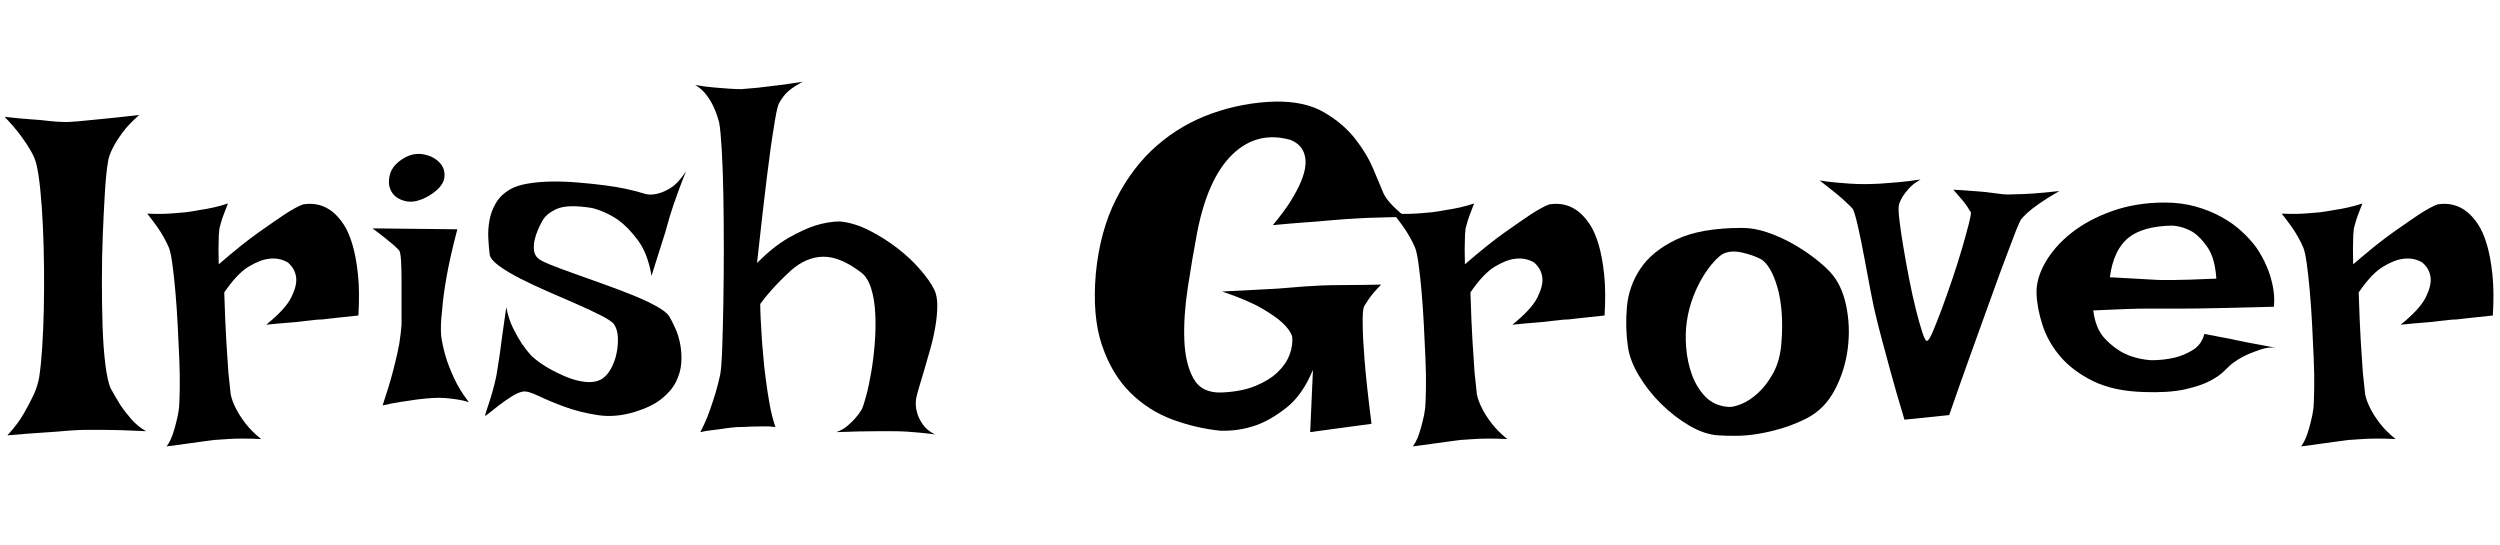 <svg width="75.92" height="16.557" viewBox="0 0 75.92 16.557" xmlns="http://www.w3.org/2000/svg"><path transform="translate(0 13.193) scale(.014 -.014)" d="m10 689q34-4 57.5-5.5t38.5-3.5q18-2 28-2 11-1 33 1 19 2 51.5 5t83.5 9q-23-20-36.5-38.5t-20.5-32.5q-9-17-11-32-4-24-6.5-65.5t-4.5-90.5-2-101 1.5-98.5 6-82.5 11.5-52q10-18 21-36 10-15 24-31t32-26q-59 3-94 3h-36q-16 0-41-2-21-2-53-4t-77-6q23 25 36 48t21 40q9 20 12 38 4 26 6.5 64.5t3.5 83 0.5 91-2.5 89.5-5.5 78-8.5 56q-3 13-12 29-8 14-21.5 32.5t-35.5 41.5z"/><path transform="translate(4.402 13.193) scale(.014 -.014)" d="m5 479q19-1 34.5-0.5t26.5 1.5q13 1 23 2 15 2 31 5 14 2 29.5 5.5t30.5 8.5q-6-15-10-26t-6-19q-3-9-3-15-1-7-1-17-1-17 0-55 52 45 87.5 70t56.5 39q25 16 39 21 37 6 65-17 12-10 23-26.5t19-43.5 12-64.5 1-89.5q-21-2-37.5-4t-27.5-3q-13-2-24-2l-27-3q-14-2-34.5-3.5t-49.5-4.5q42 34 54.5 59.5t10.5 42.5q-2 19-18 33-19 11-41 8-19-2-44-17t-53-56q2-64 4.5-106t4.5-68q3-30 5-47 3-15 12-32 7-14 20-31t34-34q-44 2-72 0-17-1-30-2-14-2-30-4-14-2-32.5-4.5t-40.5-5.5q8 11 13 25.5t8 27.5q4 15 6 31 1 14 1.5 42t-1 63.5-3.5 74-5 72.5-6.5 59.5-7.5 35.5q-5 12-12 24-6 11-15 23.5t-20 26.5z"/><path transform="translate(11.102 13.193) scale(.014 -.014)" d="m15 447 184-2q-16-61-23.5-104t-9.5-72q-4-33-2-56 3-21 10-45 6-20 18-46t32-52q-12 4-26 6t-26 3q-14 1-28 0t-31-3q-14-2-34-5t-42-8q15 45 23.5 78t12.5 55q4 26 5 42 0 20 0 45.5t0 49.5-1 42.5-4 23.5l-10 10q-6 5-17.5 14.5t-30.5 23.5zm71 154q21 11 42.5 6t33.5-19 8.5-33-32.5-37q-29-17-51-12t-31 21-3 37.5 33 36.5z"/><path transform="translate(14.451 13.193) scale(.014 -.014)" d="m456 571q-9-22-15.5-40t-11.5-32q-5-16-9-28-4-14-9-32-5-16-12.5-39.5t-17.5-55.5q-8 48-29 76.5t-43 44.5q-26 18-56 26-54 9-78-2t-32-28q-4-7-8.5-17.5t-7-21.5-1.5-22 9-18q5-5 26-13.5t50.5-19 63-22.5 63.5-24 52-24 29-22q6-10 13.5-26.5t11-36 2-40-11.5-40.5-31.5-37-57.5-28q-42-13-81-7t-71.5 18-56.5 23.5-34 9.5q-11-2-25-11t-26.5-18.5-21.5-17-9-5.5 3.5 12 8 24.5 9 32 6.5 33.5q2 13 5 32 2 17 5.5 41.5t8.5 59.5q5-26 14.5-45t18.5-33q11-16 21-27 15-14 35.5-26t41.5-20.5 40-10.5 32 4 22.5 22 13.5 35 3 36.5-9 28.5q-6 7-27.5 18t-51 24-62 27-61 28.5-47 28-20.5 24.5q-2 16-3 35.5t2.5 39 14 37.5 31.5 30q14 8 37 12t51 4.5 58-2 57.5-6 50-8.5 34.5-9q14-5 30-1 14 3 30 13t33 36z"/><path transform="translate(20.973 13.193) scale(.014 -.014)" d="m10 758q23-4 42-5.5t32-2.5q15-1 26-1 15 1 35 3 17 2 41.5 5t56.5 8q-15-8-25-15.5t-16-15.5q-7-9-11-17-5-13-11-54-6-35-14.5-104t-21.5-187q36 36 68.5 54.5t57.5 26.5q29 9 54 9 31-3 63.5-19.5t61-38.5 50-47 30.5-44q6-13 6-33.5t-4-44.5-11-49-13.5-47-11.5-38.5-6-23.5q-2-15 2-29 3-12 12-25.5t27-22.5q-14 2-29.5 3.5t-29.5 2.5q-16 1-32 1h-36q-17 0-39-0.5t-48-1.5q14 5 24 13.5t17 16.5q8 9 14 19 4 8 10 30.5t11 52 7.5 62.5 1 63.5-9 54.5-22.5 35q-45 34-81.5 33.5t-69.5-29.5q-12-11-23-22-10-10-22-23.5t-22-27.5q0-15 1-33t2-35q1-19 3-38 2-29 6-57 3-24 8-52.5t13-51.5q-13 2-27 1.5t-27-0.5q-15-1-29-1-13-1-27-3-12-2-26-3.5t-27-4.5q12 23 20 45.5t13 39.5q6 20 10 39 3 15 4.5 57.5t2.5 98 1 117.5-1 118-3.5 98-5.5 58q-4 16-11 32-6 14-16 27.5t-25 22.5z"/><path transform="translate(33.25 13.193) scale(.014 -.014)" d="m391 722q64 1 105.5-23t67.5-57 40-66.5 22-52.5q2-5 8-13 5-7 14.5-16.5t24.5-21.5q-31-1-55-1.5t-41-1.5q-19-1-34-2t-37-3q-20-2-49-4t-71-6q25 30 39.5 53.5t22 42 9 32.5-1.5 24q-6 23-31 33-72 20-125.5-31.5t-76.5-168.5q-11-58-20.5-120.5t-7.5-114 20-83.5 62-30q43 2 73 14.5t48 30 25.5 38 5.5 38.5q-4 14-21 30-15 14-45 31.5t-86 36.5q53 3 87.5 4.5t54.5 3.5q24 2 37 3 12 1 35 2 20 1 51.5 1t79.5 1q-18-18-28-33-5-8-9-14-4-10-3-41 0-26 4-76.5t15-137.5l-133-18 6 135q-23-55-57.5-82t-65.5-38q-37-13-77-12-52 5-104 24t-92 58.5-61.5 102.5-13.5 156q9 93 44.5 162.5t88.5 115.5 119.5 69.5 136.5 25.5z"/><path transform="translate(42.246 13.193) scale(.014 -.014)" d="m5 479q19-1 34.5-0.5t26.5 1.5q13 1 23 2 15 2 31 5 14 2 29.5 5.5t30.5 8.5q-6-15-10-26t-6-19q-3-9-3-15-1-7-1-17-1-17 0-55 52 45 87.5 70t56.5 39q25 16 39 21 37 6 65-17 12-10 23-26.5t19-43.5 12-64.5 1-89.5q-21-2-37.5-4t-27.5-3q-13-2-24-2l-27-3q-14-2-34.5-3.5t-49.5-4.5q42 34 54.5 59.5t10.5 42.5q-2 19-18 33-19 11-41 8-19-2-44-17t-53-56q2-64 4.5-106t4.5-68q3-30 5-47 3-15 12-32 7-14 20-31t34-34q-44 2-72 0-17-1-30-2-14-2-30-4-14-2-32.5-4.5t-40.5-5.5q8 11 13 25.5t8 27.5q4 15 6 31 1 14 1.5 42t-1 63.5-3.5 74-5 72.5-6.5 59.5-7.5 35.5q-5 12-12 24-6 11-15 23.5t-20 26.5z"/><path transform="translate(48.945 13.193) scale(.014 -.014)" d="m283 448q26 0 54-9.5t54-24 47.5-31 35.5-31.5q25-27 34.5-72.5t3.5-93-28-89.5-61-62q-28-14-55-22t-52-12-47-4-38 1q-30 2-62.5 21t-61 47-48.5 61.5-24 63.5q-6 41-2 86t29.5 83 78 63 142.5 25zm-33-388q11-2 30 5.5t37.5 24.5 33 43.5 17.5 64.5q3 37 0.5 68t-9.5 54.5-16 38.5-19 21q-17 9-41 14.5t-41-2.5q-8-4-20-17t-24-32.5-21.5-44.5-13.5-52-1.5-58 12.5-58.5 28.5-47 47.5-22.5z"/><path transform="translate(55.973 13.193) scale(.014 -.014)" d="m-51 551q17-3 34.5-4.5t31.5-2.5q16-1 31-1t34 1q16 1 38.5 3t49.5 6q-16-9-25-19t-14-18q-6-10-8-18t1-33 8.5-58 12.5-69 14.5-66 14-50 10.5-19q4 0 12.5 20t19.5 49.5 23 65 21 66.5 14.5 52.5 4.5 25.5q-3 4-7 11-7 11-31 38 29-2 50-3.5t34-3.5q15-2 24-3t26 0q14 0 37.5 1.5t58.5 5.5q-26-15-42.5-26.5t-25.5-19.5q-11-10-16-17-7-13-25-62-8-21-19.5-52t-27-74.5-36.5-101.5-47-133l-97-10q-19 63-30.5 105.5t-18.5 68.5q-8 30-12 47-5 19-12 55.5t-14 74.5-14 68.5-11 37.5q-4 5-14 14-8 8-22 19.5t-36 28.5z"/><path transform="translate(61.482 13.193) scale(.014 -.014)" d="m275 161q28 0 52 6 20 5 38.5 16.5t24.5 34.5q20-4 34-6.5t24-4.5q11-3 19-4 8-2 19-4 10-2 24.5-4.5t34.5-6.5q-15 2-30.5-3t-29.5-11q-16-7-30-17-9-6-20.5-18t-32.5-23-55.5-18.5-88.5-5.5q-65 2-109 23.5t-71 53-39 68.5-13 69 19 67 56.5 64 88.5 47.5 114 18.5q36 0 66.5-8.5t56-22.5 44.5-31.5 32-35.5q13-19 22-40 8-18 13-41t3-47q-76-2-122.5-3t-72.5-1h-79q-18 0-47-1t-71-3q5-40 25.5-61.5t43.5-32.5q26-12 57-14zm-90 180q32-2 53.5-3t35.5-2q15-1 24-1h25q25 0 93 3-3 44-18.5 67t-32.5 34q-20 12-44 14-65-1-96.5-27t-39.5-85z"/><path transform="translate(69.221 13.193) scale(.014 -.014)" d="m5 479q19-1 34.5-0.5t26.5 1.5q13 1 23 2 15 2 31 5 14 2 29.5 5.5t30.5 8.5q-6-15-10-26t-6-19q-3-9-3-15-1-7-1-17-1-17 0-55 52 45 87.5 70t56.5 39q25 16 39 21 37 6 65-17 12-10 23-26.5t19-43.5 12-64.5 1-89.5q-21-2-37.5-4t-27.5-3q-13-2-24-2l-27-3q-14-2-34.5-3.5t-49.5-4.5q42 34 54.5 59.5t10.5 42.5q-2 19-18 33-19 11-41 8-19-2-44-17t-53-56q2-64 4.5-106t4.5-68q3-30 5-47 3-15 12-32 7-14 20-31t34-34q-44 2-72 0-17-1-30-2-14-2-30-4-14-2-32.5-4.5t-40.5-5.5q8 11 13 25.5t8 27.5q4 15 6 31 1 14 1.5 42t-1 63.5-3.5 74-5 72.5-6.5 59.5-7.5 35.5q-5 12-12 24-6 11-15 23.5t-20 26.5z"/></svg>
